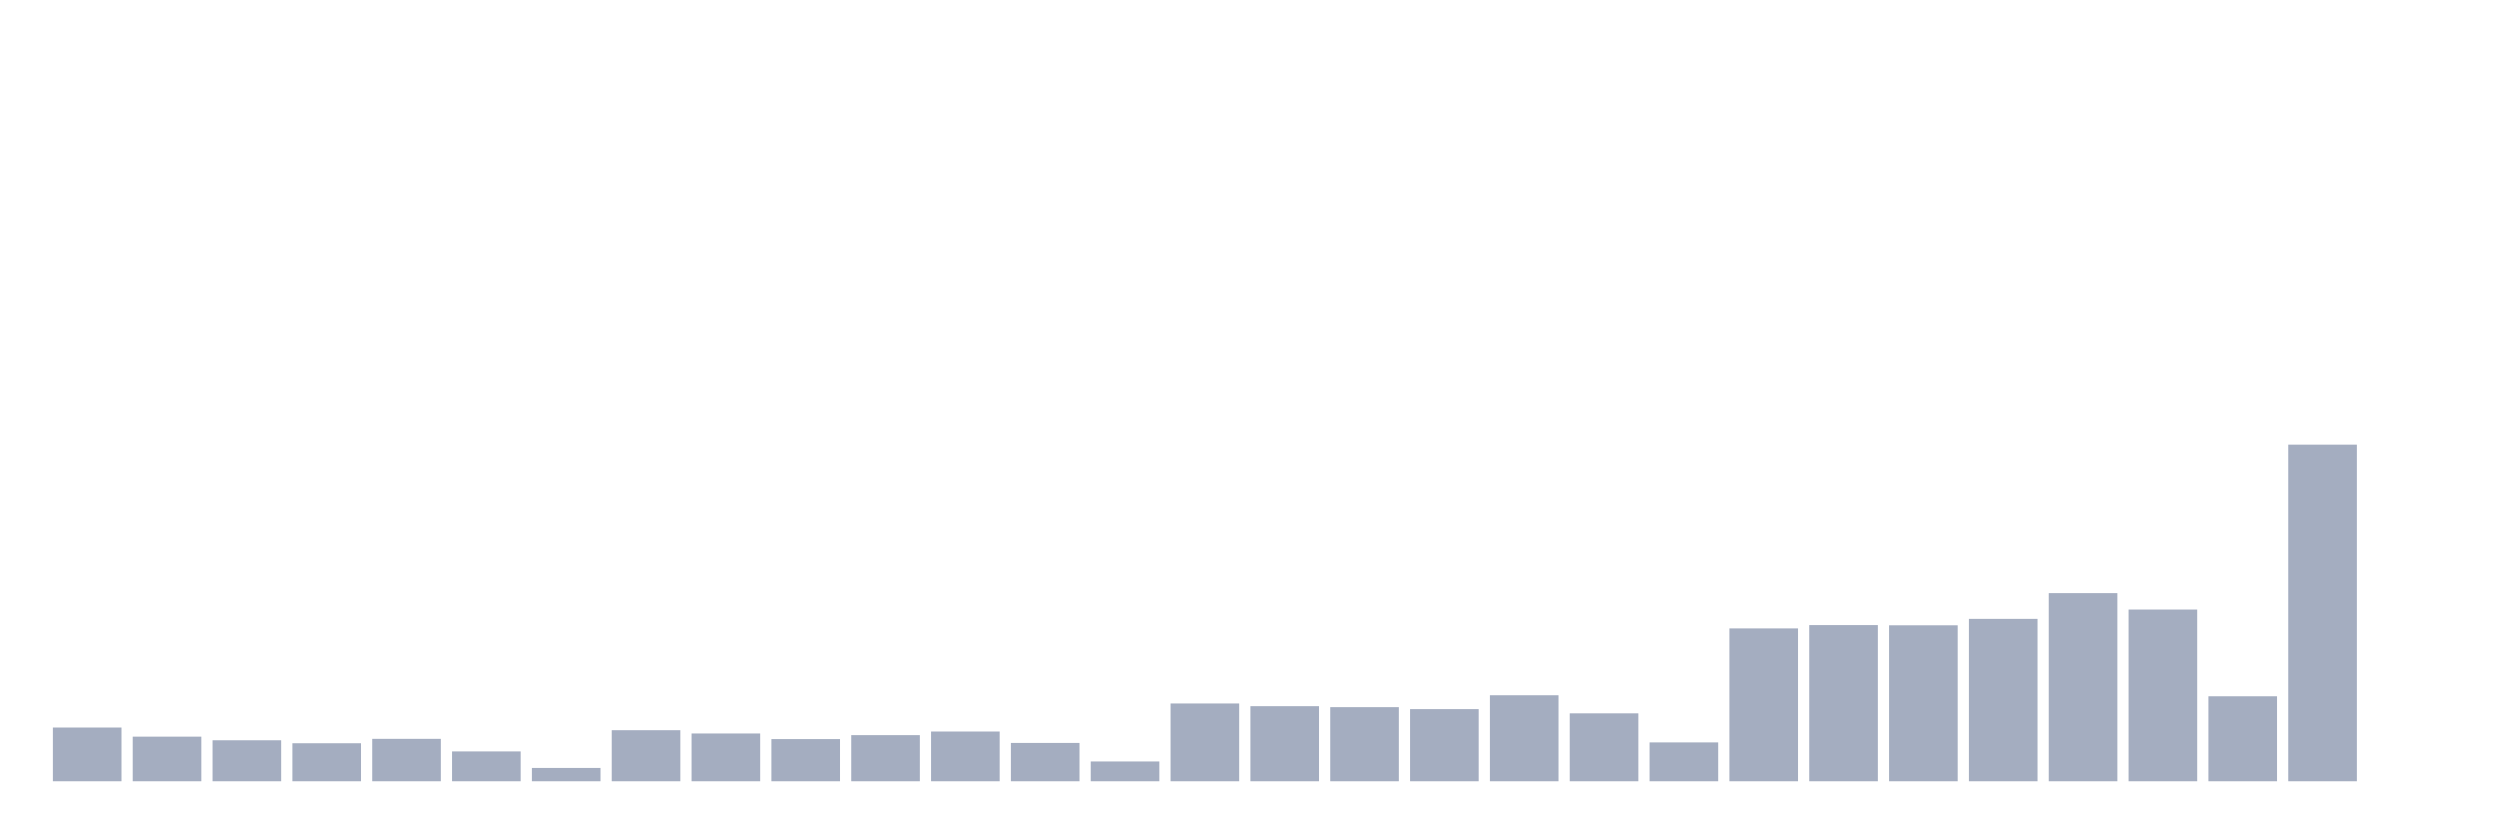 <svg xmlns="http://www.w3.org/2000/svg" viewBox="0 0 480 160"><g transform="translate(10,10)"><rect class="bar" x="0.153" width="13.175" y="129.683" height="10.317" fill="rgb(164,173,192)"></rect><rect class="bar" x="15.482" width="13.175" y="131.435" height="8.565" fill="rgb(164,173,192)"></rect><rect class="bar" x="30.81" width="13.175" y="132.129" height="7.871" fill="rgb(164,173,192)"></rect><rect class="bar" x="46.138" width="13.175" y="132.7" height="7.3" fill="rgb(164,173,192)"></rect><rect class="bar" x="61.466" width="13.175" y="131.857" height="8.143" fill="rgb(164,173,192)"></rect><rect class="bar" x="76.794" width="13.175" y="134.27" height="5.73" fill="rgb(164,173,192)"></rect><rect class="bar" x="92.123" width="13.175" y="137.443" height="2.557" fill="rgb(164,173,192)"></rect><rect class="bar" x="107.451" width="13.175" y="130.196" height="9.804" fill="rgb(164,173,192)"></rect><rect class="bar" x="122.779" width="13.175" y="130.825" height="9.175" fill="rgb(164,173,192)"></rect><rect class="bar" x="138.107" width="13.175" y="131.902" height="8.098" fill="rgb(164,173,192)"></rect><rect class="bar" x="153.436" width="13.175" y="131.143" height="8.857" fill="rgb(164,173,192)"></rect><rect class="bar" x="168.764" width="13.175" y="130.449" height="9.551" fill="rgb(164,173,192)"></rect><rect class="bar" x="184.092" width="13.175" y="132.642" height="7.358" fill="rgb(164,173,192)"></rect><rect class="bar" x="199.42" width="13.175" y="136.198" height="3.802" fill="rgb(164,173,192)"></rect><rect class="bar" x="214.748" width="13.175" y="125.063" height="14.937" fill="rgb(164,173,192)"></rect><rect class="bar" x="230.077" width="13.175" y="125.582" height="14.418" fill="rgb(164,173,192)"></rect><rect class="bar" x="245.405" width="13.175" y="125.77" height="14.23" fill="rgb(164,173,192)"></rect><rect class="bar" x="260.733" width="13.175" y="126.147" height="13.853" fill="rgb(164,173,192)"></rect><rect class="bar" x="276.061" width="13.175" y="123.486" height="16.514" fill="rgb(164,173,192)"></rect><rect class="bar" x="291.39" width="13.175" y="126.958" height="13.042" fill="rgb(164,173,192)"></rect><rect class="bar" x="306.718" width="13.175" y="132.538" height="7.462" fill="rgb(164,173,192)"></rect><rect class="bar" x="322.046" width="13.175" y="110.652" height="29.348" fill="rgb(164,173,192)"></rect><rect class="bar" x="337.374" width="13.175" y="110.016" height="29.984" fill="rgb(164,173,192)"></rect><rect class="bar" x="352.702" width="13.175" y="110.055" height="29.945" fill="rgb(164,173,192)"></rect><rect class="bar" x="368.031" width="13.175" y="108.822" height="31.178" fill="rgb(164,173,192)"></rect><rect class="bar" x="383.359" width="13.175" y="103.877" height="36.123" fill="rgb(164,173,192)"></rect><rect class="bar" x="398.687" width="13.175" y="107.031" height="32.969" fill="rgb(164,173,192)"></rect><rect class="bar" x="414.015" width="13.175" y="123.681" height="16.319" fill="rgb(164,173,192)"></rect><rect class="bar" x="429.344" width="13.175" y="75.373" height="64.627" fill="rgb(164,173,192)"></rect><rect class="bar" x="444.672" width="13.175" y="140" height="0" fill="rgb(164,173,192)"></rect></g></svg>